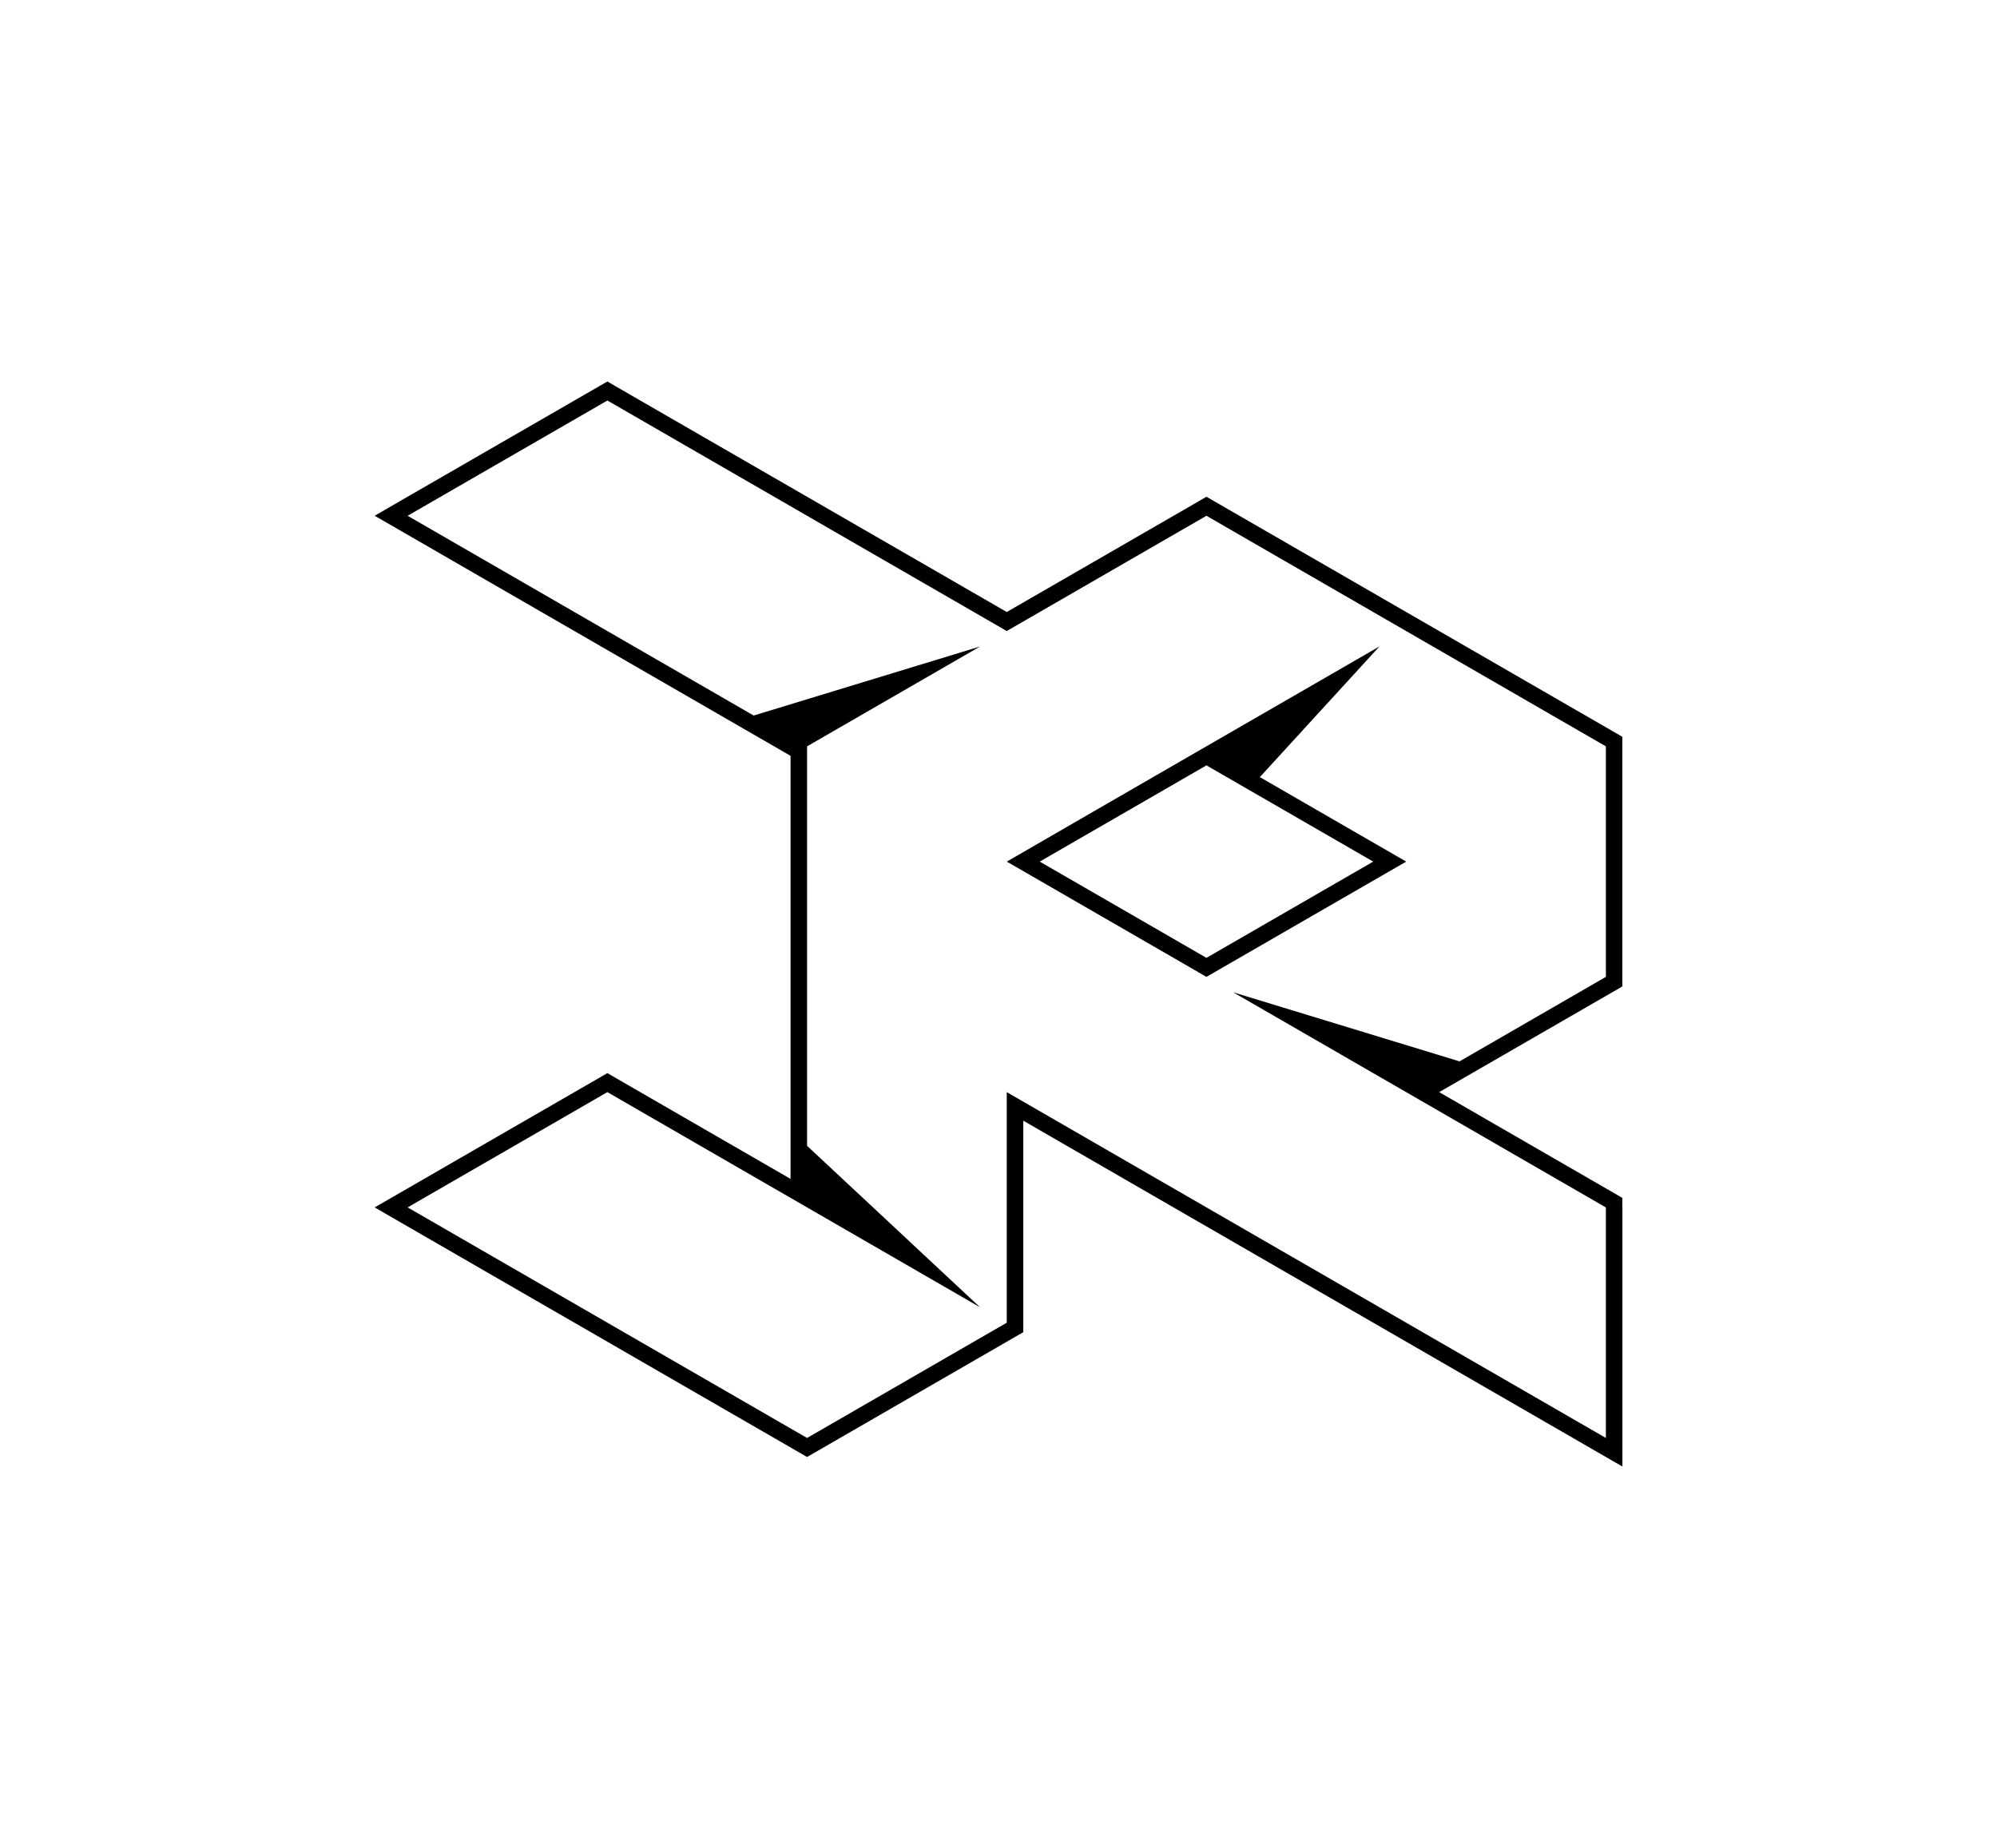 <?xml version="1.0" encoding="UTF-8"?><svg id="uuid-a96ed971-6429-4ca8-99d6-91ea971953f4" xmlns="http://www.w3.org/2000/svg" viewBox="0 0 343.32 317.78"><g id="uuid-b077762b-0a2a-48dd-a845-1b72dab7e73e"><rect x="0" width="343.32" height="317.78" style="fill:#fff;"/><path d="m278.91,207.63v-1.64l-1.41-.82-30.08-17.37,30.08-17.36,1.41-.82v-42.92l-1.41-.82-68.67-39.64-1.42-.82-1.41.82-32.92,19-67.25-38.82-1.41-.82-1.42.82-34.34,19.81-4.25,2.46,4.25,2.45,67.25,38.83v72.75l-30.08-17.37-1.41-.82-1.42.82-34.34,19.82-4.25,2.45,4.25,2.46,68.67,39.64,1.42.82,1.42-.82,34.33-19.82,1.42-.82v-36.37l98.74,57.01,4.26,2.46v-44.55Zm-2.83,39.64l-103-59.47v39.65l-34.33,19.82-68.67-39.65,34.34-19.82,25.65,14.81c1.85,1.07,3.71,2.14,5.58,3.22l.35.2,2.75,1.59c10.55,6.09,21,12.13,29.74,17.18l-29.74-27.77v-68.69c6.02-3.48,23.45-13.55,29.74-17.17l-38.92,11.87-59.49-34.35,34.34-19.82,68.66,39.64,34.33-19.82,68.67,39.65v39.64l-25.16,14.53-38.92-11.88c7.43,4.29,18.47,10.66,29.75,17.17l34.33,19.83v39.64Z"/><path d="m216.59,133.63l20.56-22.47c-8.62,4.98-19.12,11.04-29.74,17.17l-8.75,5.05-4.22,2.44-6.46,3.73-2.26,1.31-4.69,2.71-7.94,4.59,34.32,19.82,34.34-19.82-25.16-14.53Zm-37.84,14.53l28.66-16.55,28.67,16.55-28.67,16.55-28.66-16.55Z"/></g></svg>